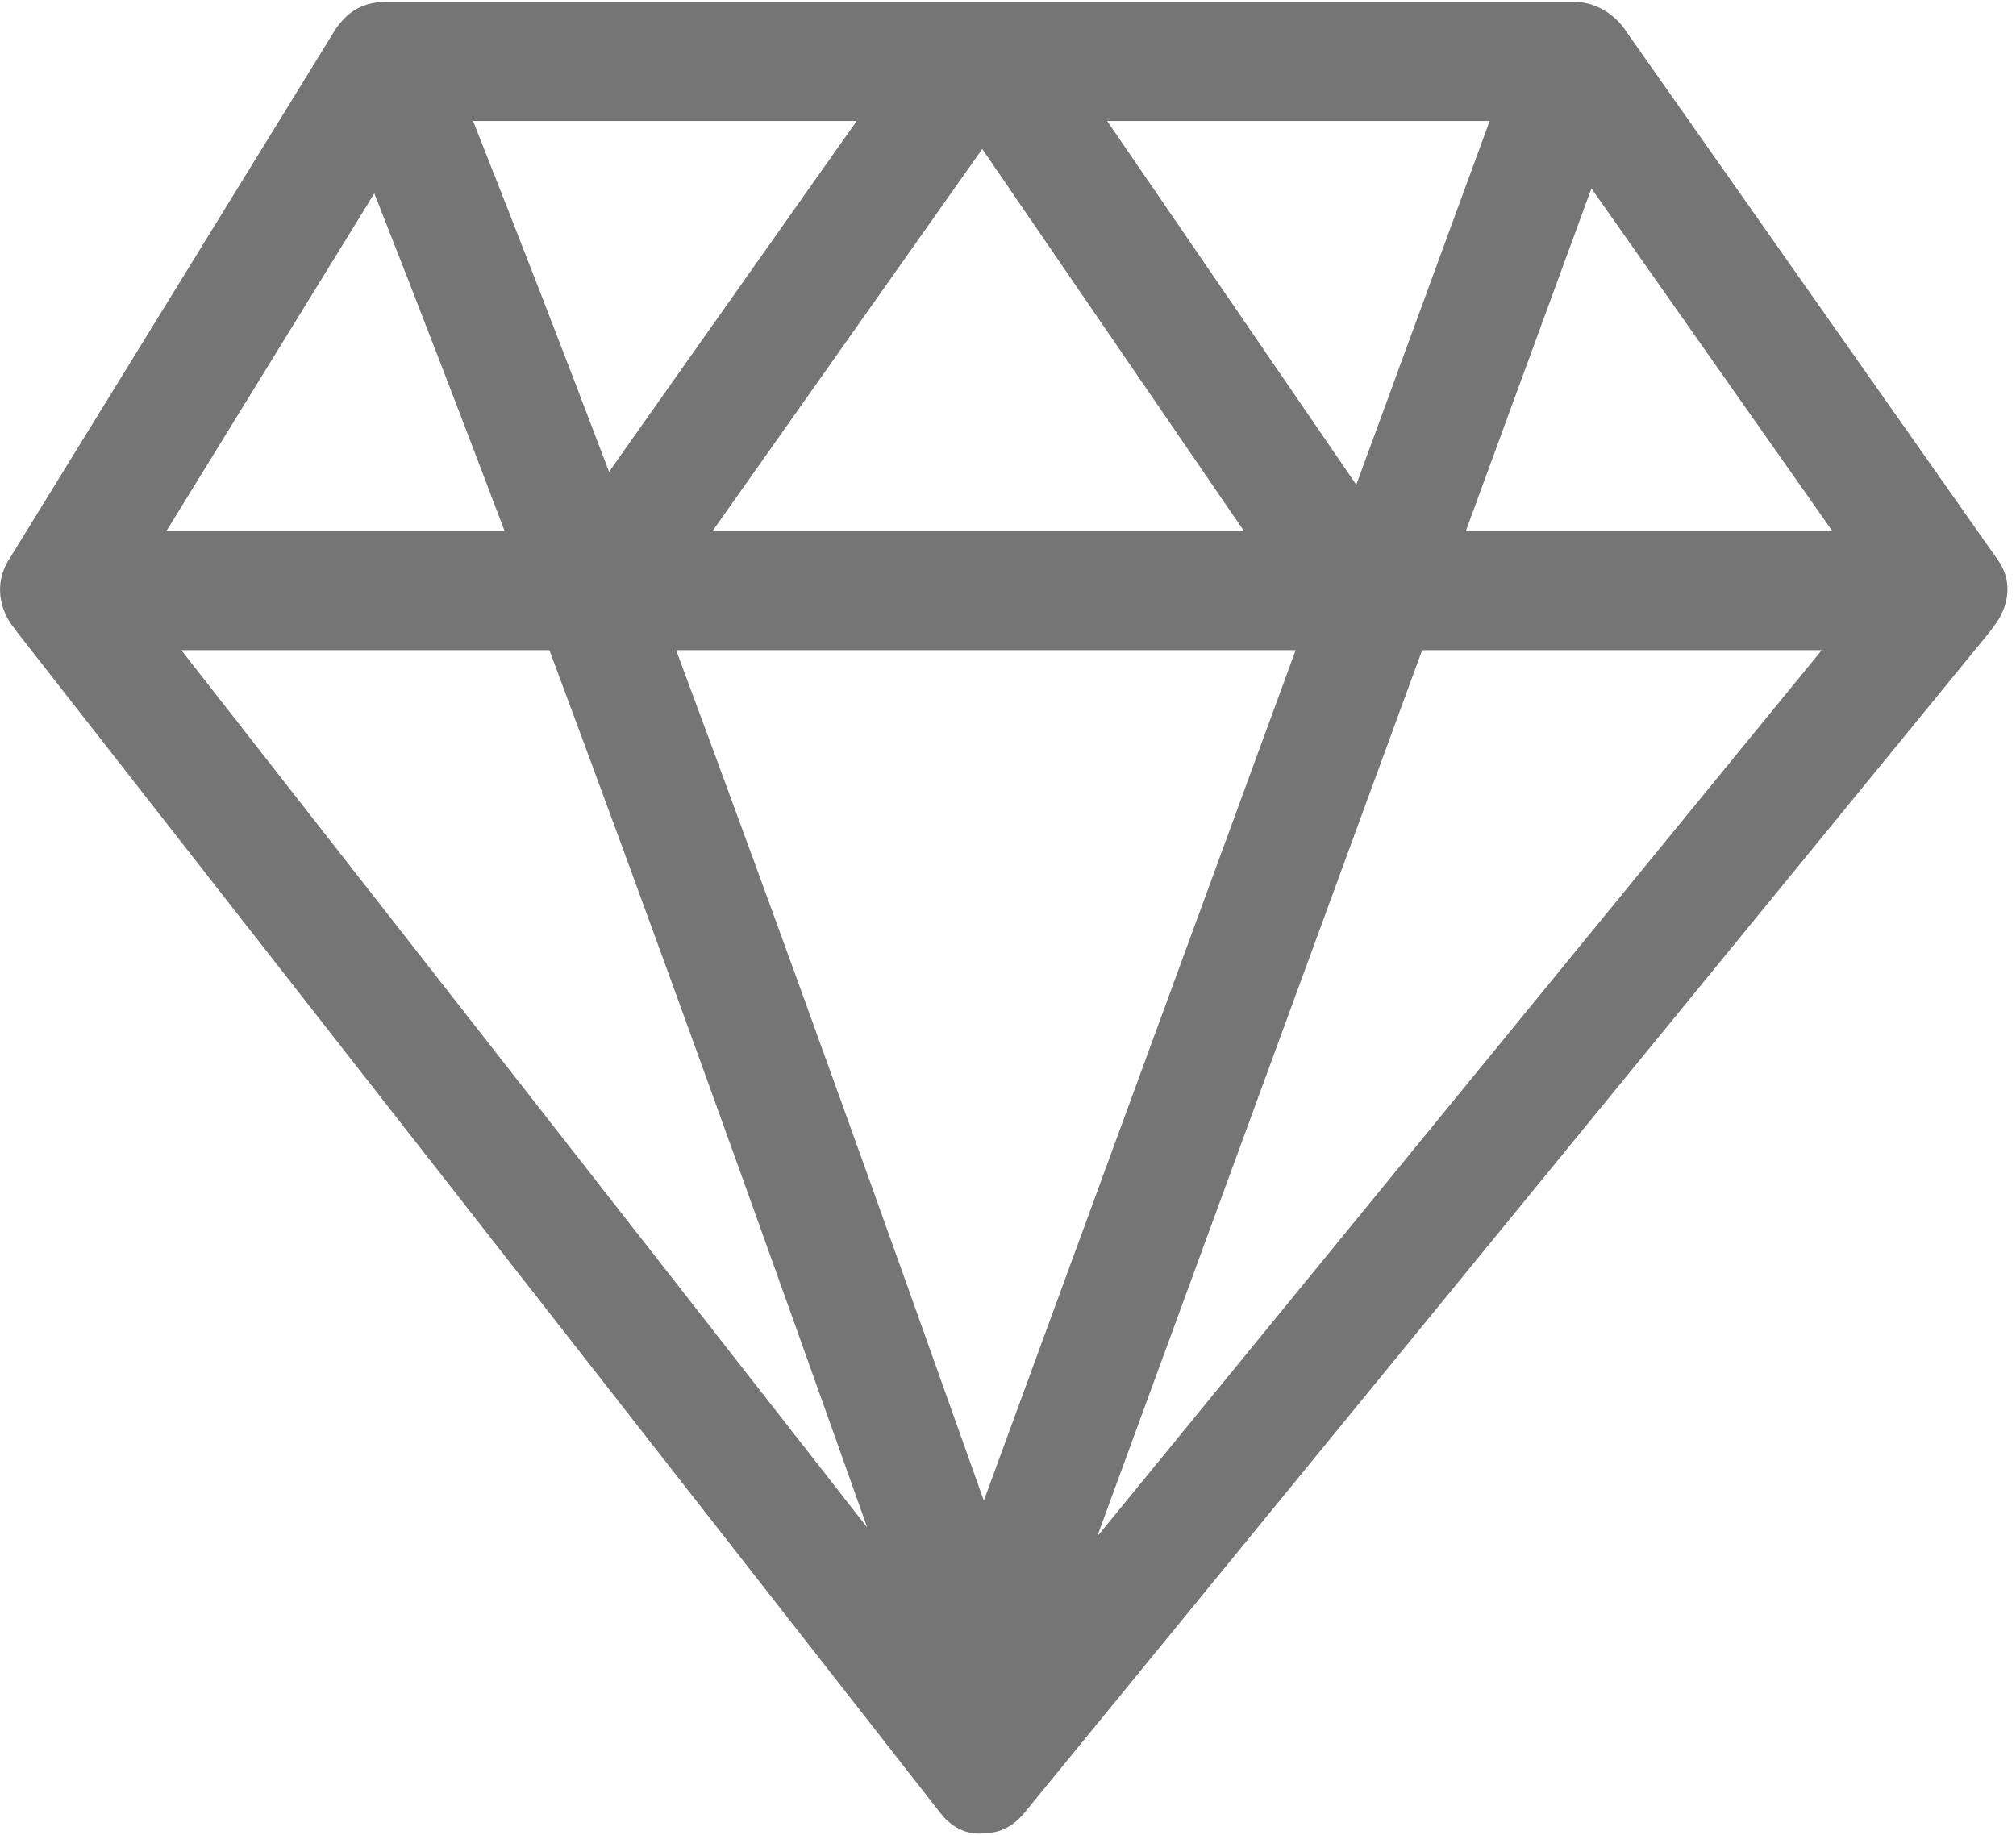 <?xml version="1.0" standalone="no"?><!DOCTYPE svg PUBLIC "-//W3C//DTD SVG 1.1//EN" "http://www.w3.org/Graphics/SVG/1.1/DTD/svg11.dtd"><svg t="1483429567150" class="icon" style="" viewBox="0 0 1125 1024" version="1.1" xmlns="http://www.w3.org/2000/svg" p-id="2447" xmlns:xlink="http://www.w3.org/1999/xlink" width="17.578" height="16"><defs><style type="text/css"></style></defs><path d="M1115.14 312.902C1045.955 214.522 976.768 116.1 907.577 17.699 901.416 7.969 890.234 1.064 878.752 1.064L542.081 1.064 521.167 1.064 215.182 1.064C204.893 1.064 197.107 4.92 191.756 10.742 191.577 10.926 191.399 11.109 191.22 11.299 191.155 11.381 191.085 11.456 191.015 11.538 189.4 13.287 187.874 15.265 186.494 17.511 125.869 115.97 65.266 214.458 4.642 312.902-3.194 325.638-0.432 340.703 8.21 350.944 8.724 351.708 9.261 352.461 9.834 353.191 181.456 572.71 353.061 792.288 524.67 1011.8 532.175 1021.407 541.317 1024.43 549.97 1023.086 557.475 1023.097 565.145 1019.805 571.674 1011.8 751.083 792.288 930.522 572.71 1109.935 353.191 1110.861 352.06 1111.691 350.884 1112.464 349.683 1120.777 339.399 1123.582 324.913 1115.14 312.902L1115.14 312.902 1115.14 312.902ZM1022.545 296.434 817.967 296.434C841.339 232.68 864.704 168.92 888.078 105.166 932.9 168.915 977.716 232.675 1022.545 296.434L1022.545 296.434 1022.545 296.434ZM548.135 83.153C596.824 154.234 645.511 225.337 694.2 296.434L397.585 296.434C447.764 225.337 497.94 154.244 548.135 83.153L548.135 83.153 548.135 83.153ZM723.005 362.912C665.008 521.124 607.005 679.336 549.018 837.57 492.623 678.843 436.017 520.523 377.315 362.912L723.005 362.912 723.005 362.912 723.005 362.912ZM756.862 270.554C710.512 202.89 664.168 135.216 617.825 67.54L831.271 67.54C806.471 135.21 781.662 202.885 756.862 270.554L756.862 270.554 756.862 270.554ZM339.869 263.325C315.055 197.919 289.805 132.655 263.99 67.541L478.055 67.541C431.994 132.796 385.931 198.06 339.869 263.325L339.869 263.325 339.869 263.325ZM208.884 107.933C233.594 170.632 257.79 233.47 281.6 296.428L92.841 296.428C131.527 233.596 170.209 170.761 208.884 107.933L208.884 107.933 208.884 107.933ZM306.593 362.912C367.324 525.488 425.765 688.831 483.959 852.587 356.364 689.365 228.775 526.138 101.202 362.912L306.593 362.912 306.593 362.912 306.593 362.912ZM793.598 362.912 1016.577 362.912C881.786 527.834 747.01 692.75 612.235 857.661 672.681 692.744 733.141 527.829 793.598 362.912L793.598 362.912 793.598 362.912Z" p-id="2448" fill="#757575"></path></svg>